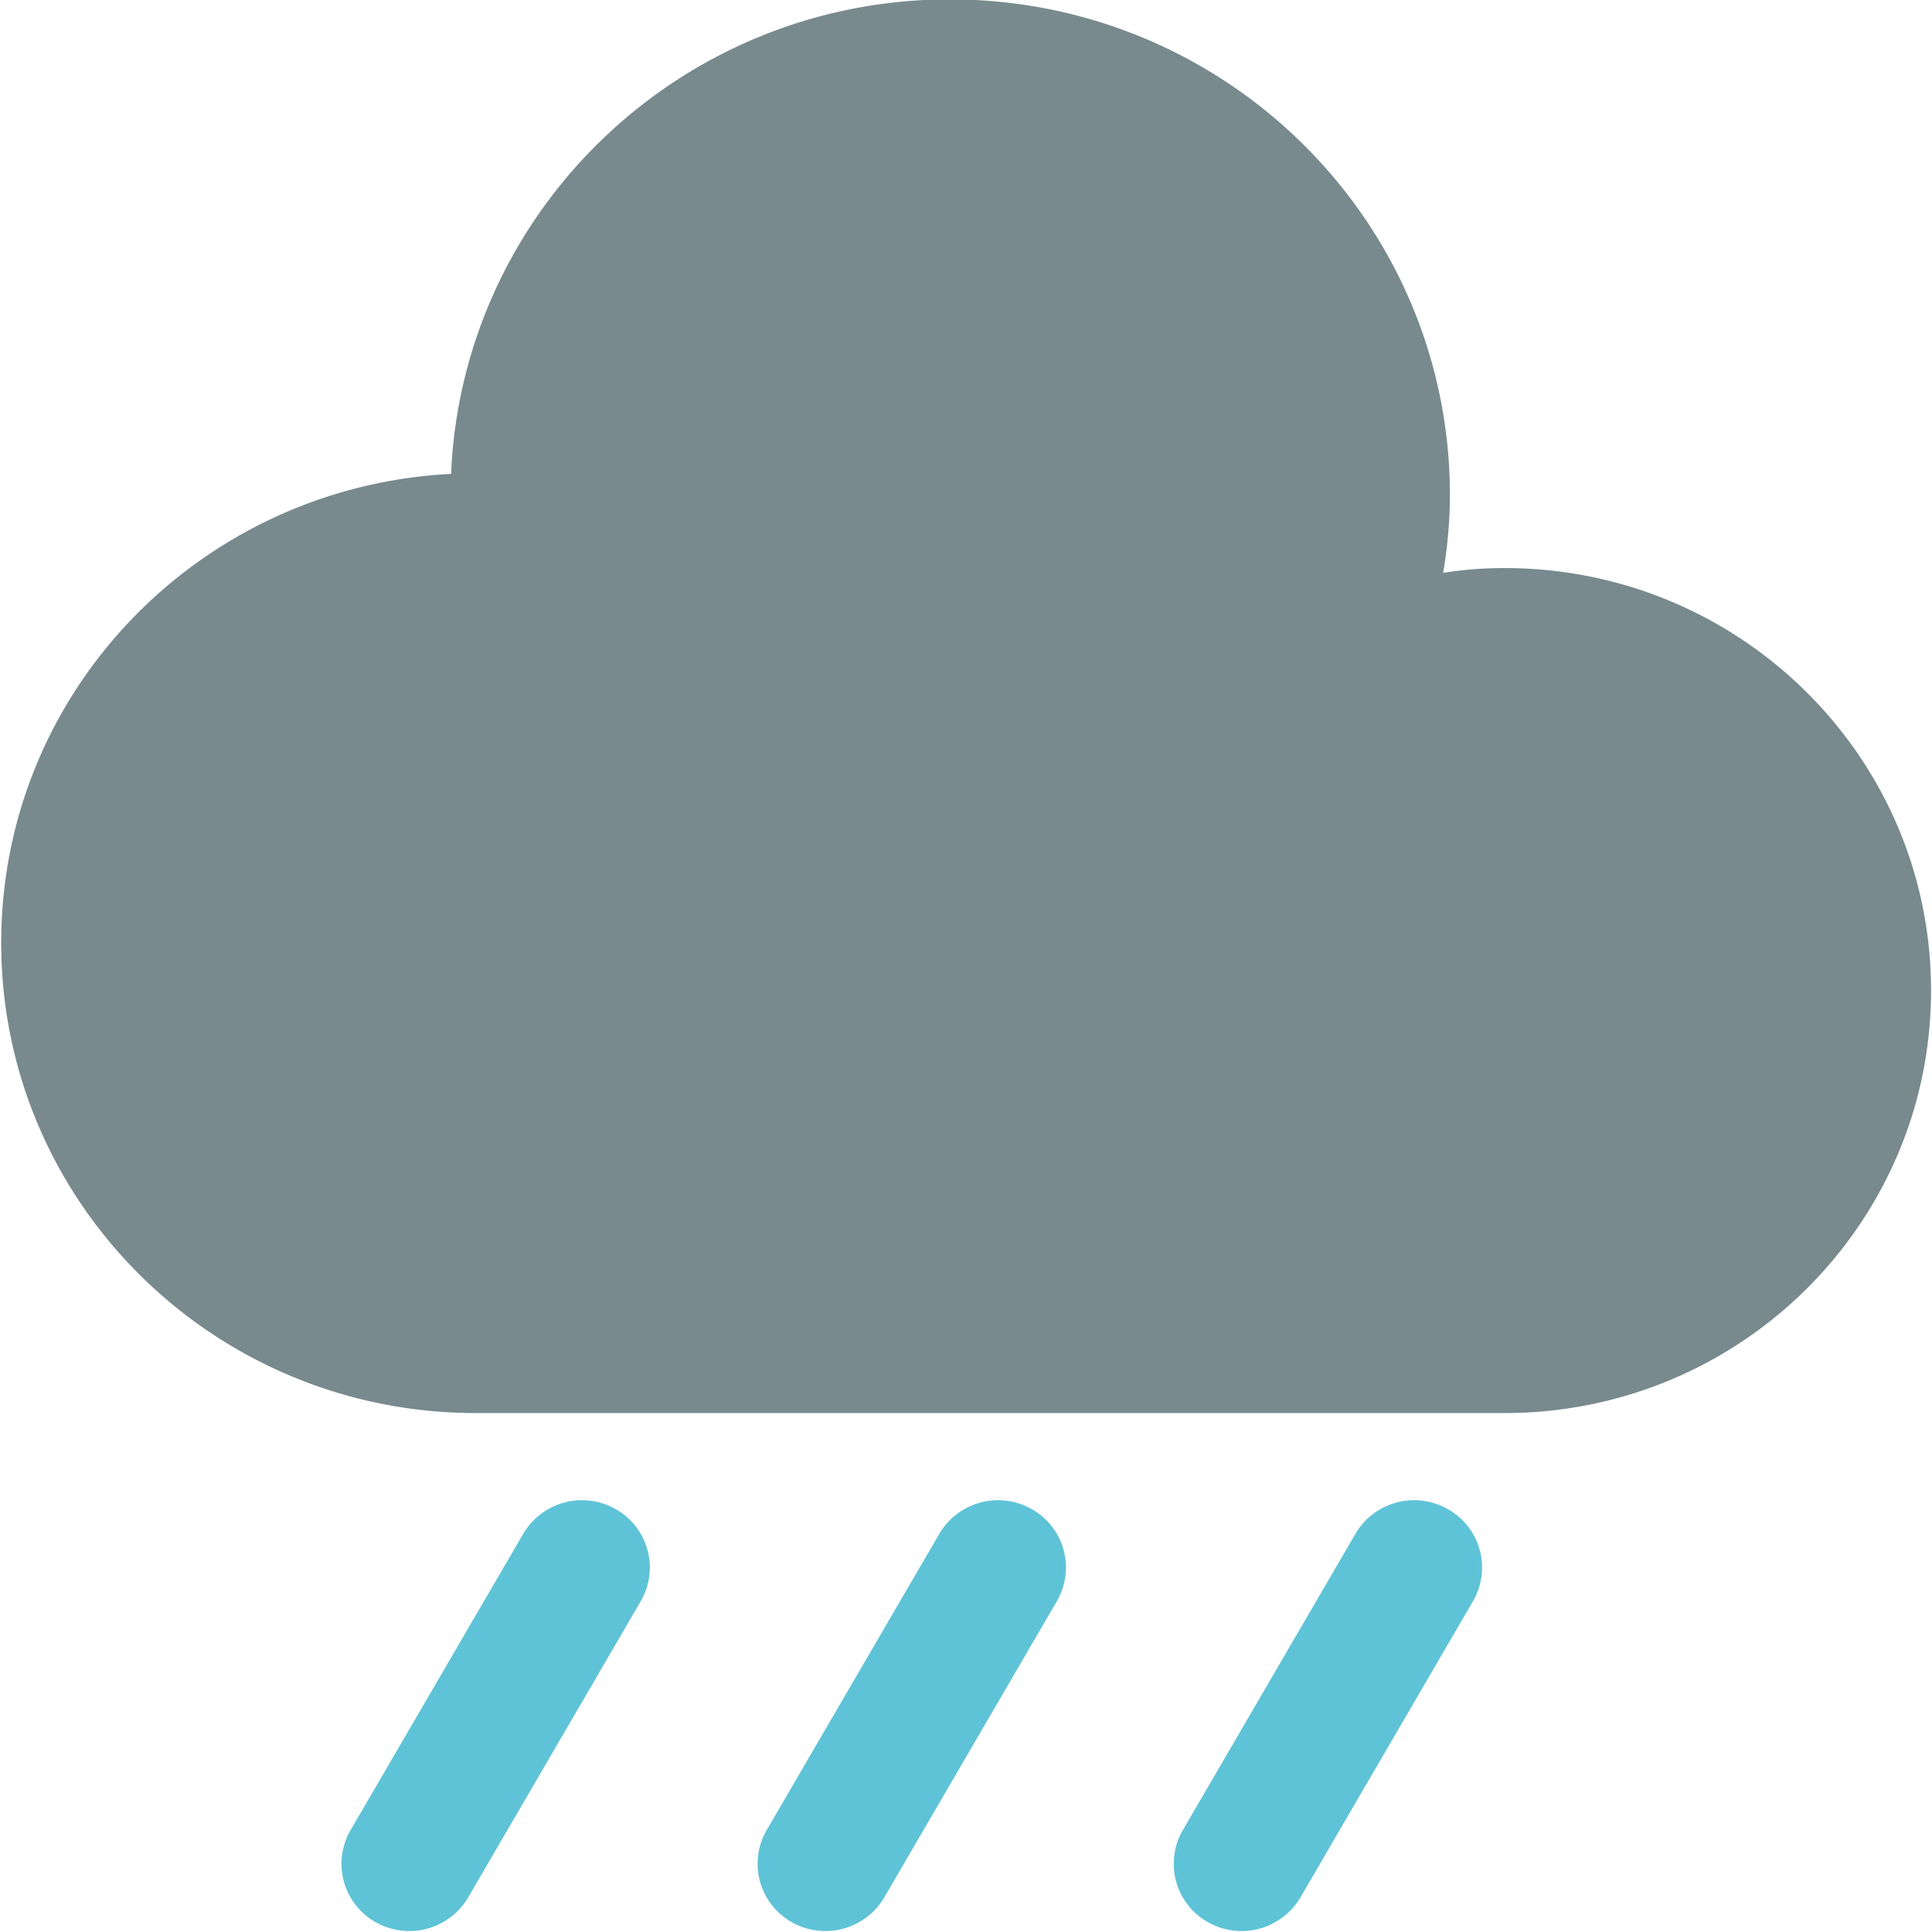 <svg id="Layer_1" data-name="Layer 1" xmlns="http://www.w3.org/2000/svg" viewBox="0 0 654.64 654.64"><defs><style>.cls-1{fill:#788a8e;}.cls-2{fill:#5fc3d7;}</style></defs><title>Rain</title><path class="cls-1" d="M509.85,192.48A132.73,132.73,0,0,0,489,194.1a160.07,160.07,0,0,0,2.29-26.39C491.24,75,415.46-.21,321.84-.21c-91,0-165.17,71.39-169,160.79C67.89,164.86.41,234.23.41,319.46c0,88,72,159.34,160.81,159.34H509.85c79.75,0,144.47-64.1,144.47-143.18S589.6,192.48,509.85,192.48Z"/><path class="cls-2" d="M208.7,511.4a23.1,23.1,0,0,0-31.43,8.34L118.8,620.1a22.69,22.69,0,0,0,8.41,31.17,23.15,23.15,0,0,0,31.43-8.35l58.47-100.36A22.69,22.69,0,0,0,208.7,511.4Z"/><path class="cls-2" d="M349.69,511.4a23.11,23.11,0,0,0-31.43,8.34L259.79,620.1a22.72,22.72,0,0,0,8.41,31.17,23.15,23.15,0,0,0,31.43-8.35L358.1,542.56A22.68,22.68,0,0,0,349.69,511.4Z"/><path class="cls-2" d="M490.68,511.4a23.08,23.08,0,0,0-31.42,8.34L400.8,620.1a22.69,22.69,0,0,0,8.41,31.17,23.15,23.15,0,0,0,31.43-8.35l58.47-100.36A22.7,22.7,0,0,0,490.68,511.4Z"/></svg>